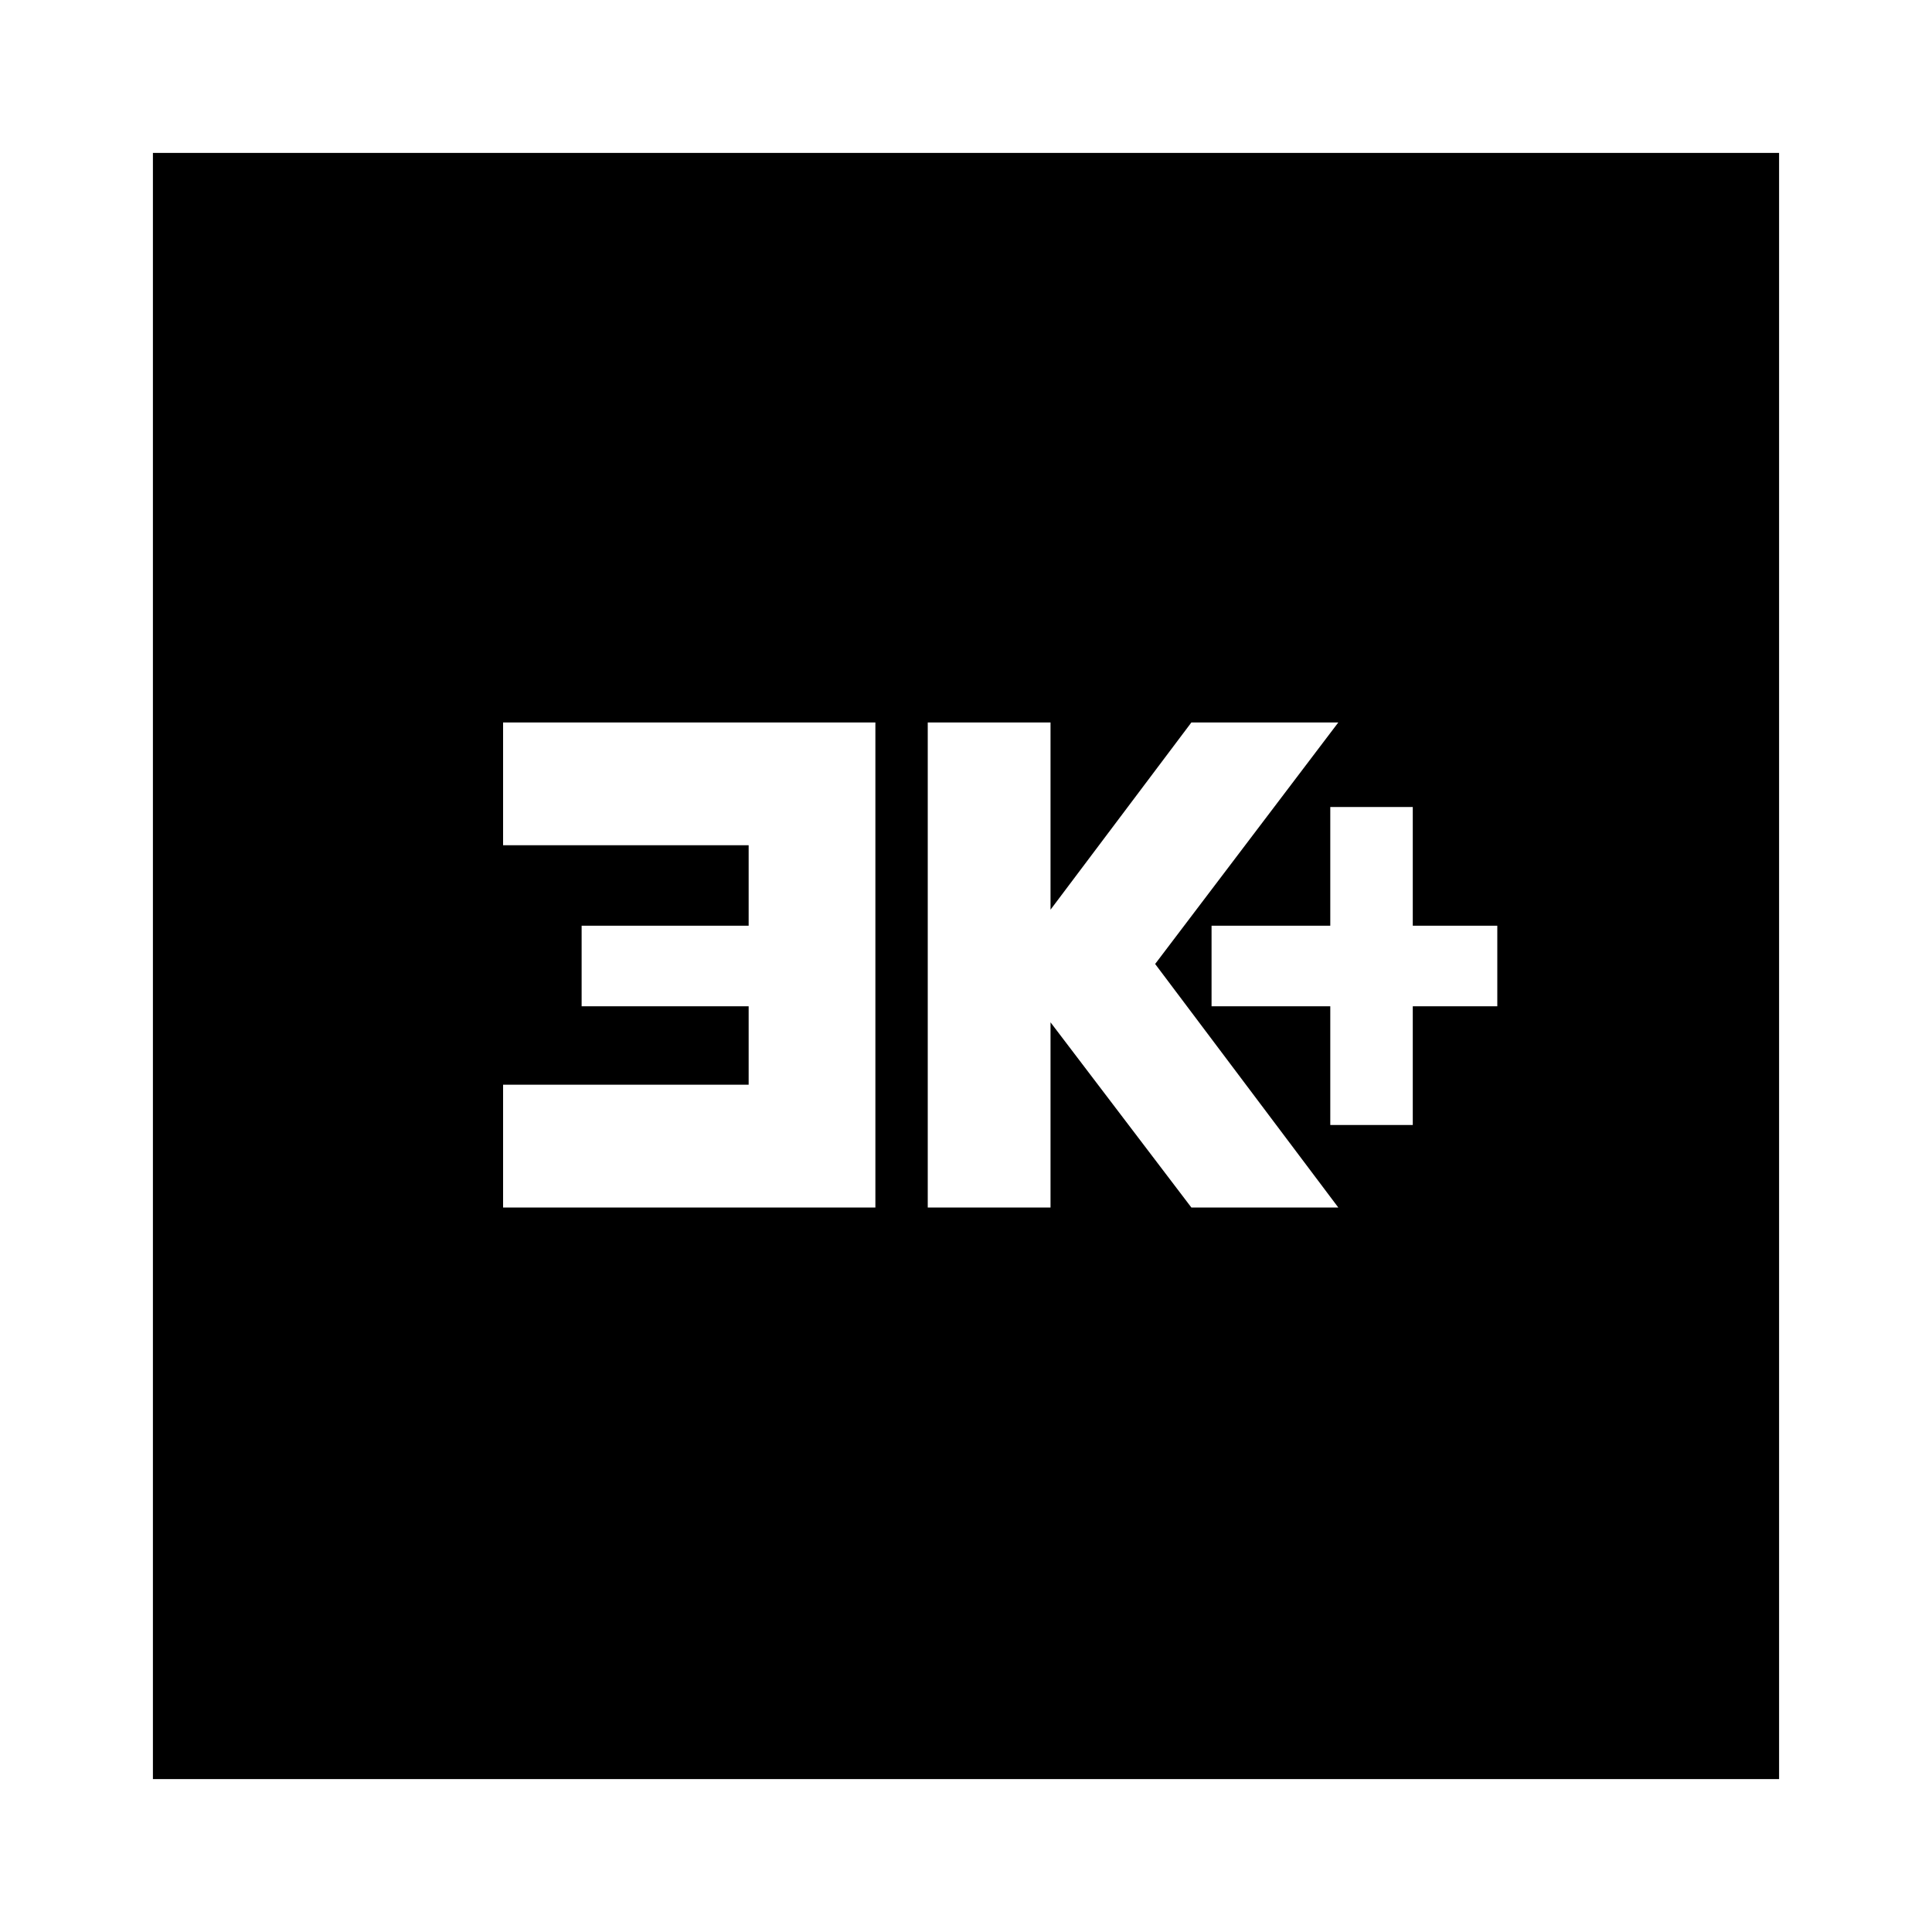 <svg xmlns="http://www.w3.org/2000/svg" height="20" width="20"><path d="M13.771 11.646H14.625V10.417H15.5V9.583H14.625V8.354H13.771V9.583H12.542V10.417H13.771ZM9.604 12.5H10.875V10.583L12.333 12.5H13.854L11.958 9.979L13.854 7.479H12.333L10.875 9.417V7.479H9.604ZM5.208 12.5H9.062V7.479H5.208V8.75H7.75V9.583H6.021V10.417H7.75V11.229H5.208ZM1.583 18.417V1.583H18.417V18.417Z"/></svg>